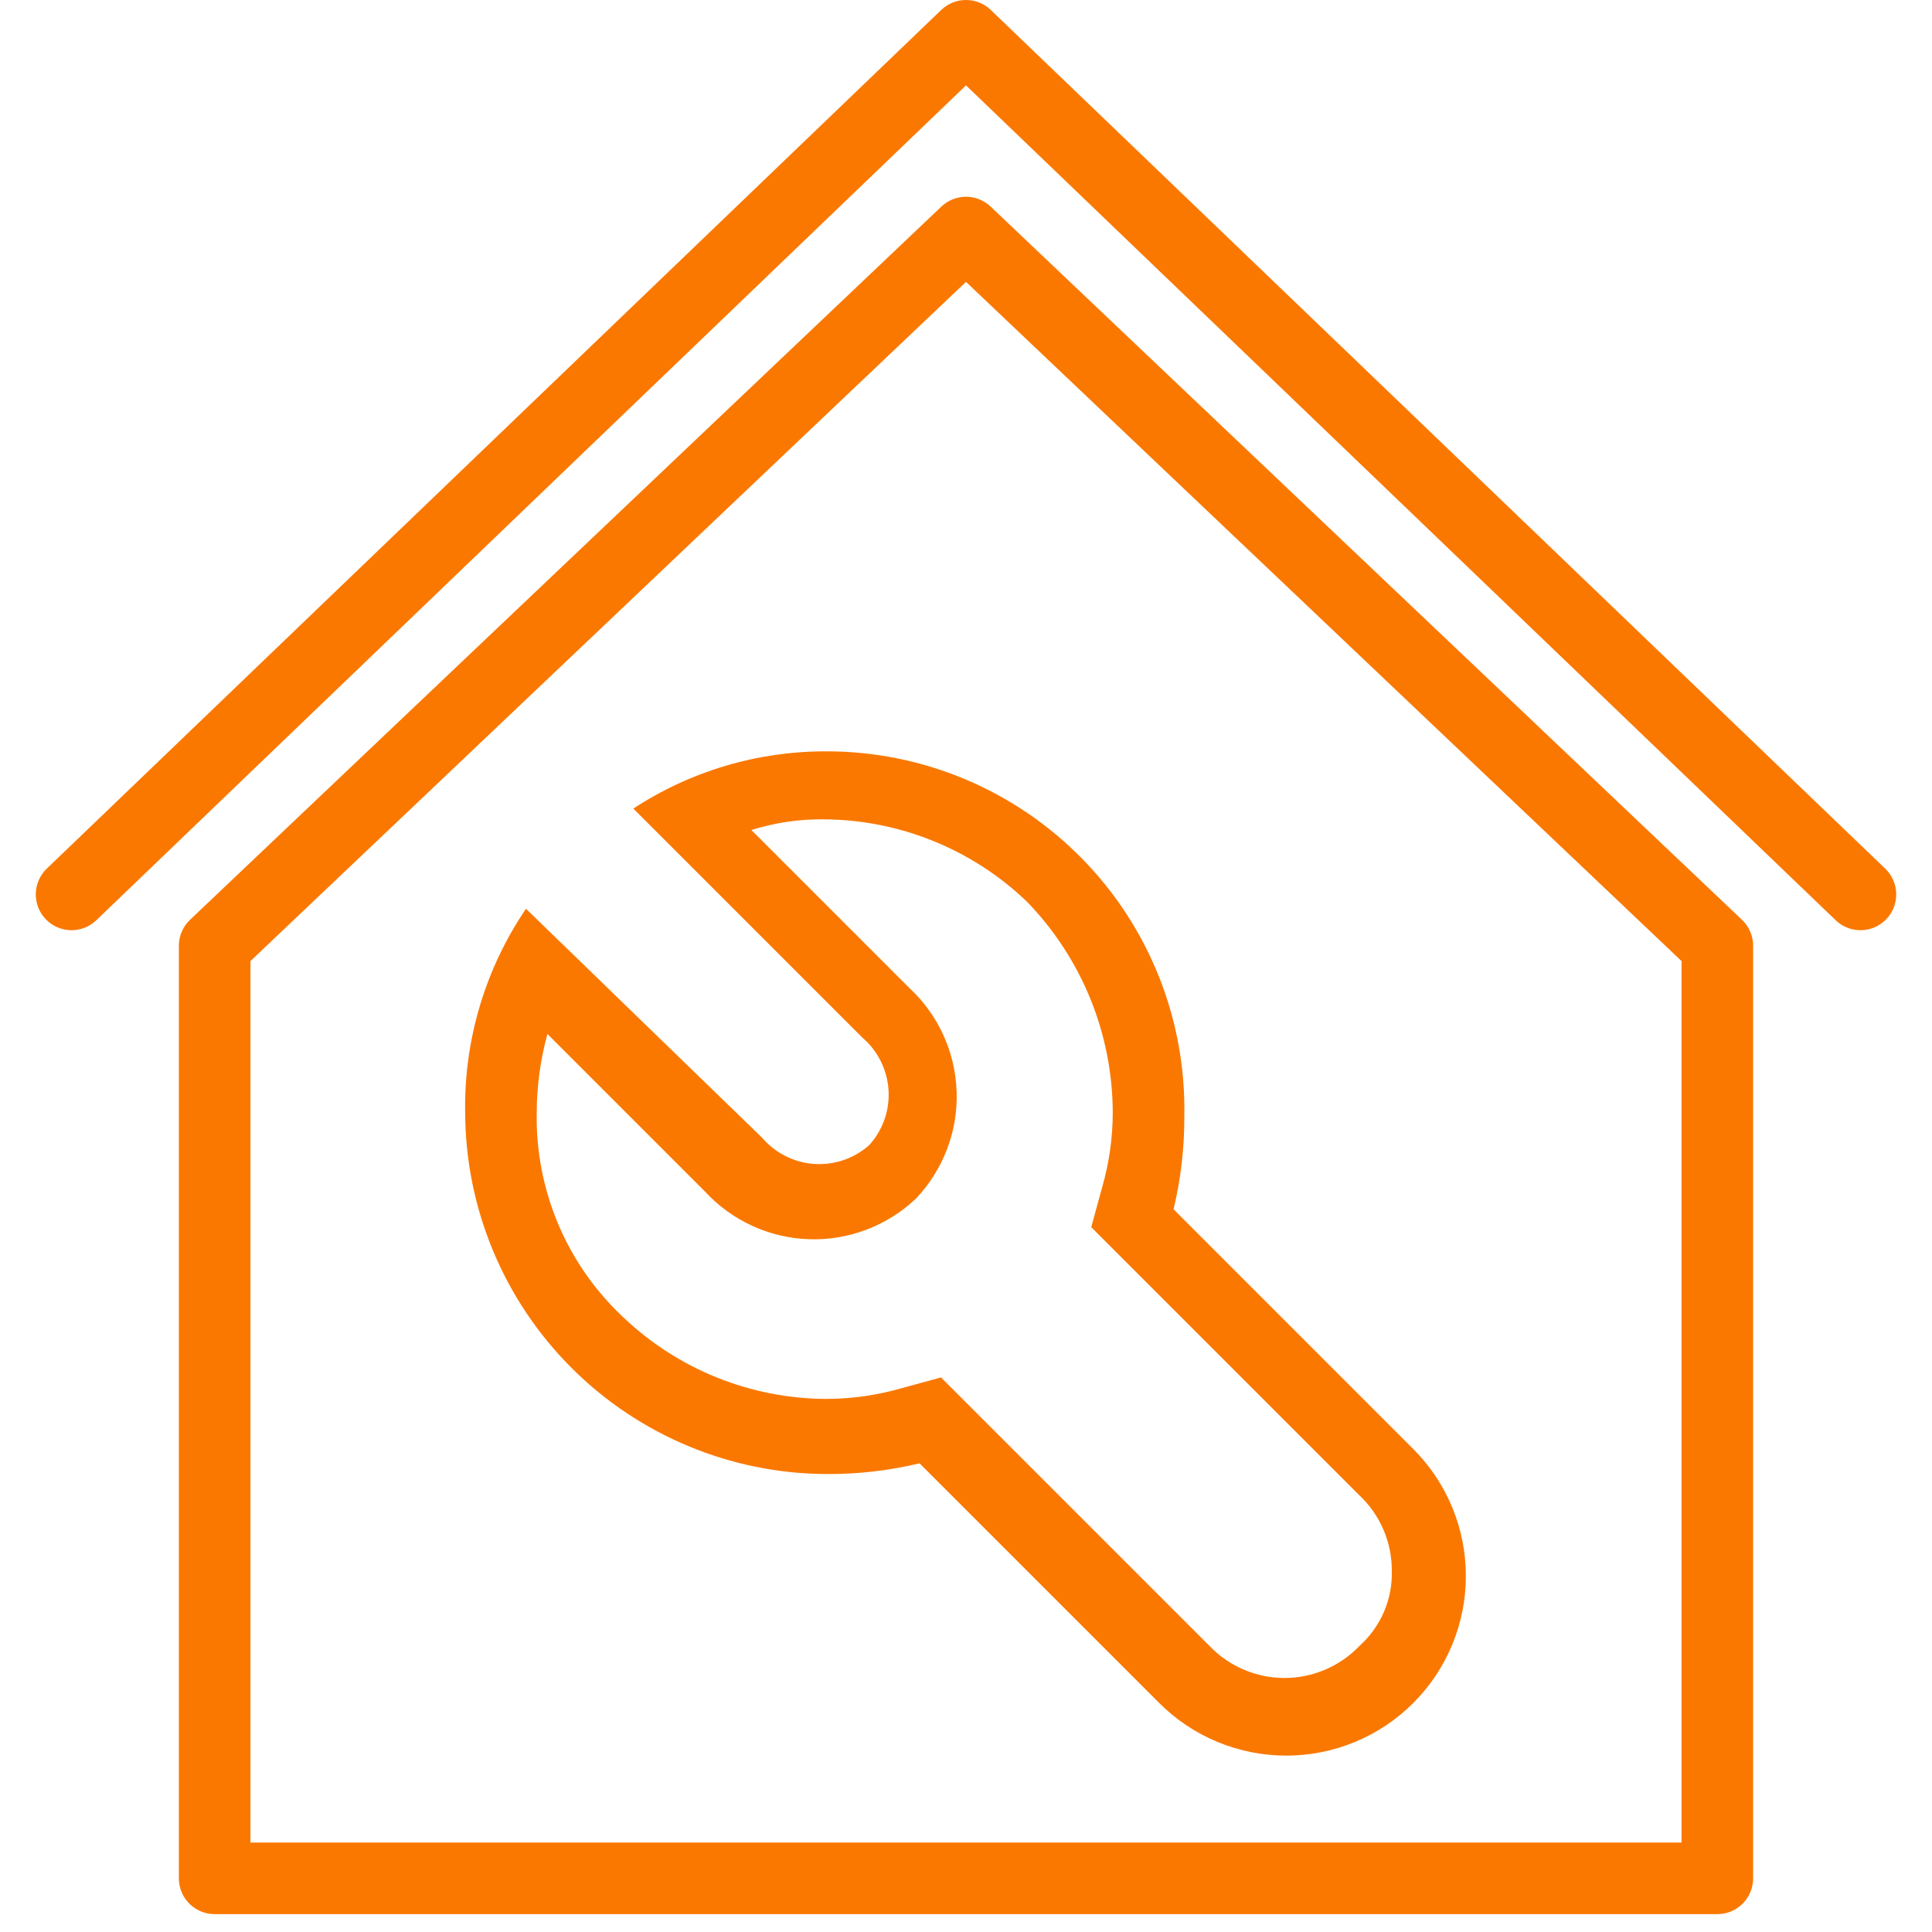 <svg width="48" height="48" viewBox="0 0 48 48" fill="none" xmlns="http://www.w3.org/2000/svg">
    <path d="M23.384 0.248C23.728 -0.083 24.272 -0.083 24.616 0.248L46.838 21.581C47.192 21.921 47.203 22.484 46.864 22.838C46.523 23.192 45.961 23.203 45.607 22.863L24 2.121L2.393 22.863C2.039 23.203 1.477 23.192 1.137 22.838C0.797 22.484 0.808 21.921 1.162 21.581L23.384 0.248Z" fill="#FA7800"/>
    <path fill-rule="evenodd" clip-rule="evenodd" d="M15.735 20.089C17.161 19.155 18.83 18.661 20.535 18.667C21.717 18.666 22.888 18.902 23.978 19.36C25.068 19.818 26.056 20.488 26.884 21.333C27.712 22.177 28.363 23.178 28.799 24.277C29.235 25.376 29.447 26.551 29.424 27.733C29.428 28.512 29.338 29.288 29.157 30.044L35.112 36C35.949 36.837 36.419 37.972 36.419 39.156C36.419 40.339 35.949 41.474 35.112 42.311C34.276 43.148 33.14 43.618 31.957 43.618C30.773 43.618 29.638 43.148 28.801 42.311L22.846 36.356C22.089 36.537 21.313 36.627 20.535 36.622C18.157 36.613 15.878 35.664 14.197 33.982C12.515 32.301 11.566 30.023 11.557 27.645C11.526 25.84 12.054 24.07 13.068 22.578L18.935 28.267C19.096 28.456 19.294 28.611 19.517 28.723C19.739 28.835 19.982 28.901 20.23 28.918C20.479 28.934 20.728 28.901 20.964 28.82C21.199 28.738 21.416 28.611 21.601 28.445C21.768 28.259 21.895 28.042 21.977 27.807C22.058 27.572 22.091 27.322 22.075 27.074C22.058 26.825 21.992 26.582 21.88 26.36C21.768 26.137 21.613 25.939 21.424 25.778L15.735 20.089ZM27.379 29.511C27.555 28.904 27.645 28.276 27.646 27.645C27.642 25.686 26.877 23.805 25.512 22.4C24.149 21.093 22.335 20.361 20.446 20.356C19.843 20.351 19.243 20.441 18.668 20.622L22.579 24.533C22.939 24.864 23.229 25.263 23.433 25.706C23.637 26.15 23.75 26.63 23.767 27.118C23.784 27.607 23.703 28.093 23.529 28.55C23.356 29.006 23.093 29.424 22.757 29.778C22.403 30.114 21.985 30.377 21.529 30.55C21.072 30.724 20.585 30.805 20.097 30.788C19.609 30.771 19.129 30.658 18.686 30.454C18.242 30.25 17.843 29.96 17.512 29.6L13.601 25.689C13.426 26.326 13.336 26.984 13.335 27.645C13.317 28.591 13.498 29.531 13.865 30.404C14.232 31.276 14.778 32.062 15.468 32.711C16.831 34.018 18.646 34.75 20.535 34.756C21.166 34.754 21.795 34.664 22.401 34.489L23.379 34.222L30.046 40.889C30.287 41.142 30.576 41.343 30.897 41.48C31.218 41.618 31.563 41.689 31.912 41.689C32.261 41.689 32.607 41.618 32.928 41.48C33.249 41.343 33.538 41.142 33.779 40.889C34.04 40.654 34.246 40.366 34.385 40.044C34.523 39.721 34.589 39.373 34.579 39.022C34.58 38.673 34.51 38.327 34.372 38.006C34.234 37.685 34.033 37.396 33.779 37.156L27.112 30.489L27.379 29.511Z" fill="#FA7800"/>
    <path fill-rule="evenodd" clip-rule="evenodd" d="M24.612 5.133L43.279 22.852C43.456 23.019 43.556 23.253 43.556 23.496V46.667C43.556 47.158 43.158 47.556 42.667 47.556H5.333C4.842 47.556 4.444 47.158 4.444 46.667V23.496C4.444 23.253 4.545 23.019 4.721 22.852L23.388 5.133C23.731 4.807 24.269 4.807 24.612 5.133ZM6.222 23.878V45.778H41.778V23.878L24 7.003L6.222 23.878Z" fill="#FA7800"/>
</svg>

